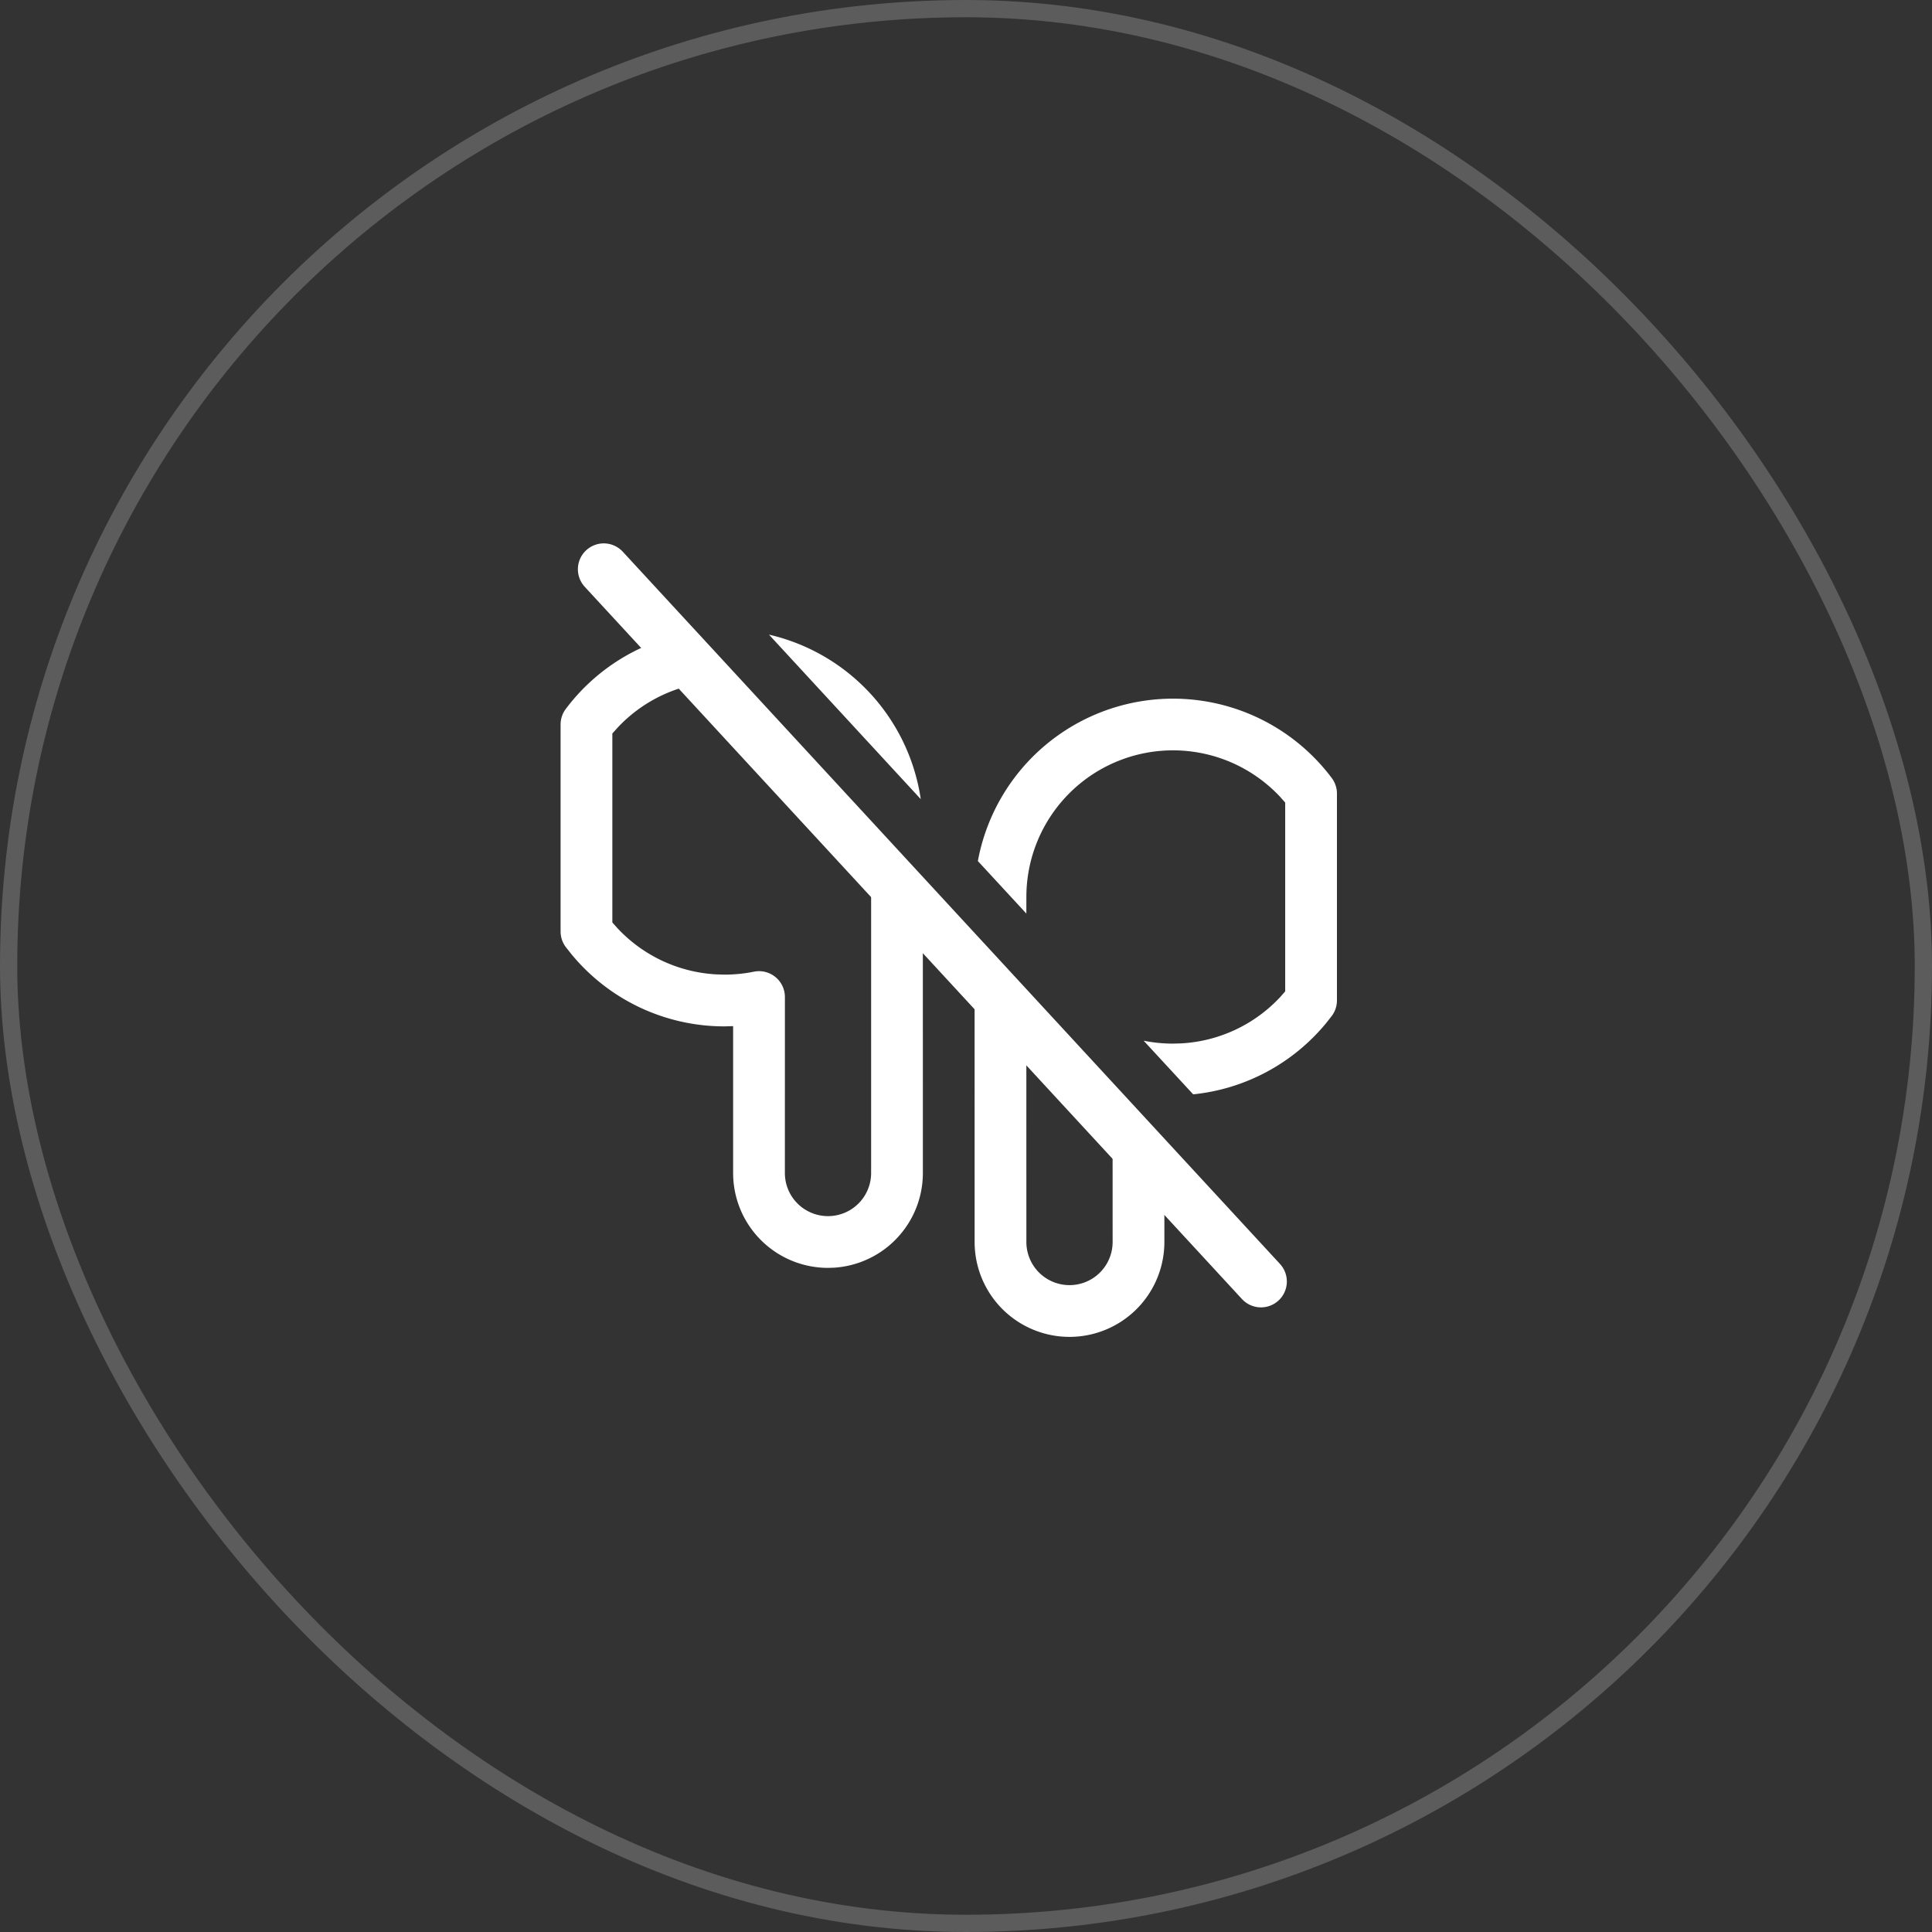 <svg xmlns="http://www.w3.org/2000/svg" width="56" height="56" viewBox="0 0 56 56"><rect x="0" y="0" width="56" height="56" fill="#333333" stroke="none"/><title>1备份 2</title><g fill="none" fill-rule="evenodd"><rect width="55.5" height="55.5" x=".25" y=".25" stroke="#FFF" stroke-opacity=".2" stroke-width=".5" rx="27.75"/><path fill="#FFF" fill-rule="nonzero" d="M28.249 27.066l1.5 1.626L29.75 36a1.25 1.25 0 0 0 2.5 0l-.001-4.6 1.501 1.627V36a2.75 2.75 0 1 1-5.5 0l-.001-8.934zm-8.078-8.756l1.359 1.473a4.238 4.238 0 0 0-3.631 1.311l-.15.167v5.477l.15.168a4.237 4.237 0 0 0 2.863 1.337l.238.007c.289 0 .573-.029.851-.085a.75.75 0 0 1 .9.735L22.75 34a1.25 1.25 0 0 0 2.5 0V24c0-.063-.001-.126-.004-.189l1.503 1.63L26.75 34a2.75 2.75 0 0 1-2.582 2.745L24 36.75A2.75 2.75 0 0 1 21.25 34v-4.257l-.25.007a5.74 5.74 0 0 1-4.443-2.1l-.158-.2a.75.75 0 0 1-.15-.45v-6a.75.75 0 0 1 .15-.45 5.743 5.743 0 0 1 3.772-2.24zM34 30.25l.238-.007a4.237 4.237 0 0 0 2.864-1.337l.15-.17v-5.473l-.15-.169A4.25 4.25 0 0 0 29.75 26l-.001.48-1.405-1.522a5.752 5.752 0 0 1 10.258-2.406.75.75 0 0 1 .15.45v5.996a.75.75 0 0 1-.15.45l-.159.202a5.74 5.74 0 0 1-3.858 2.07l-1.436-1.555c.278.056.562.085.851.085zM22.289 18.395a5.756 5.756 0 0 1 4.4 4.769z"/><path stroke="#FFF" stroke-linecap="round" stroke-linejoin="round" stroke-width="1.5" d="M17.5 16.5l19.05 20.645"/></g></svg>